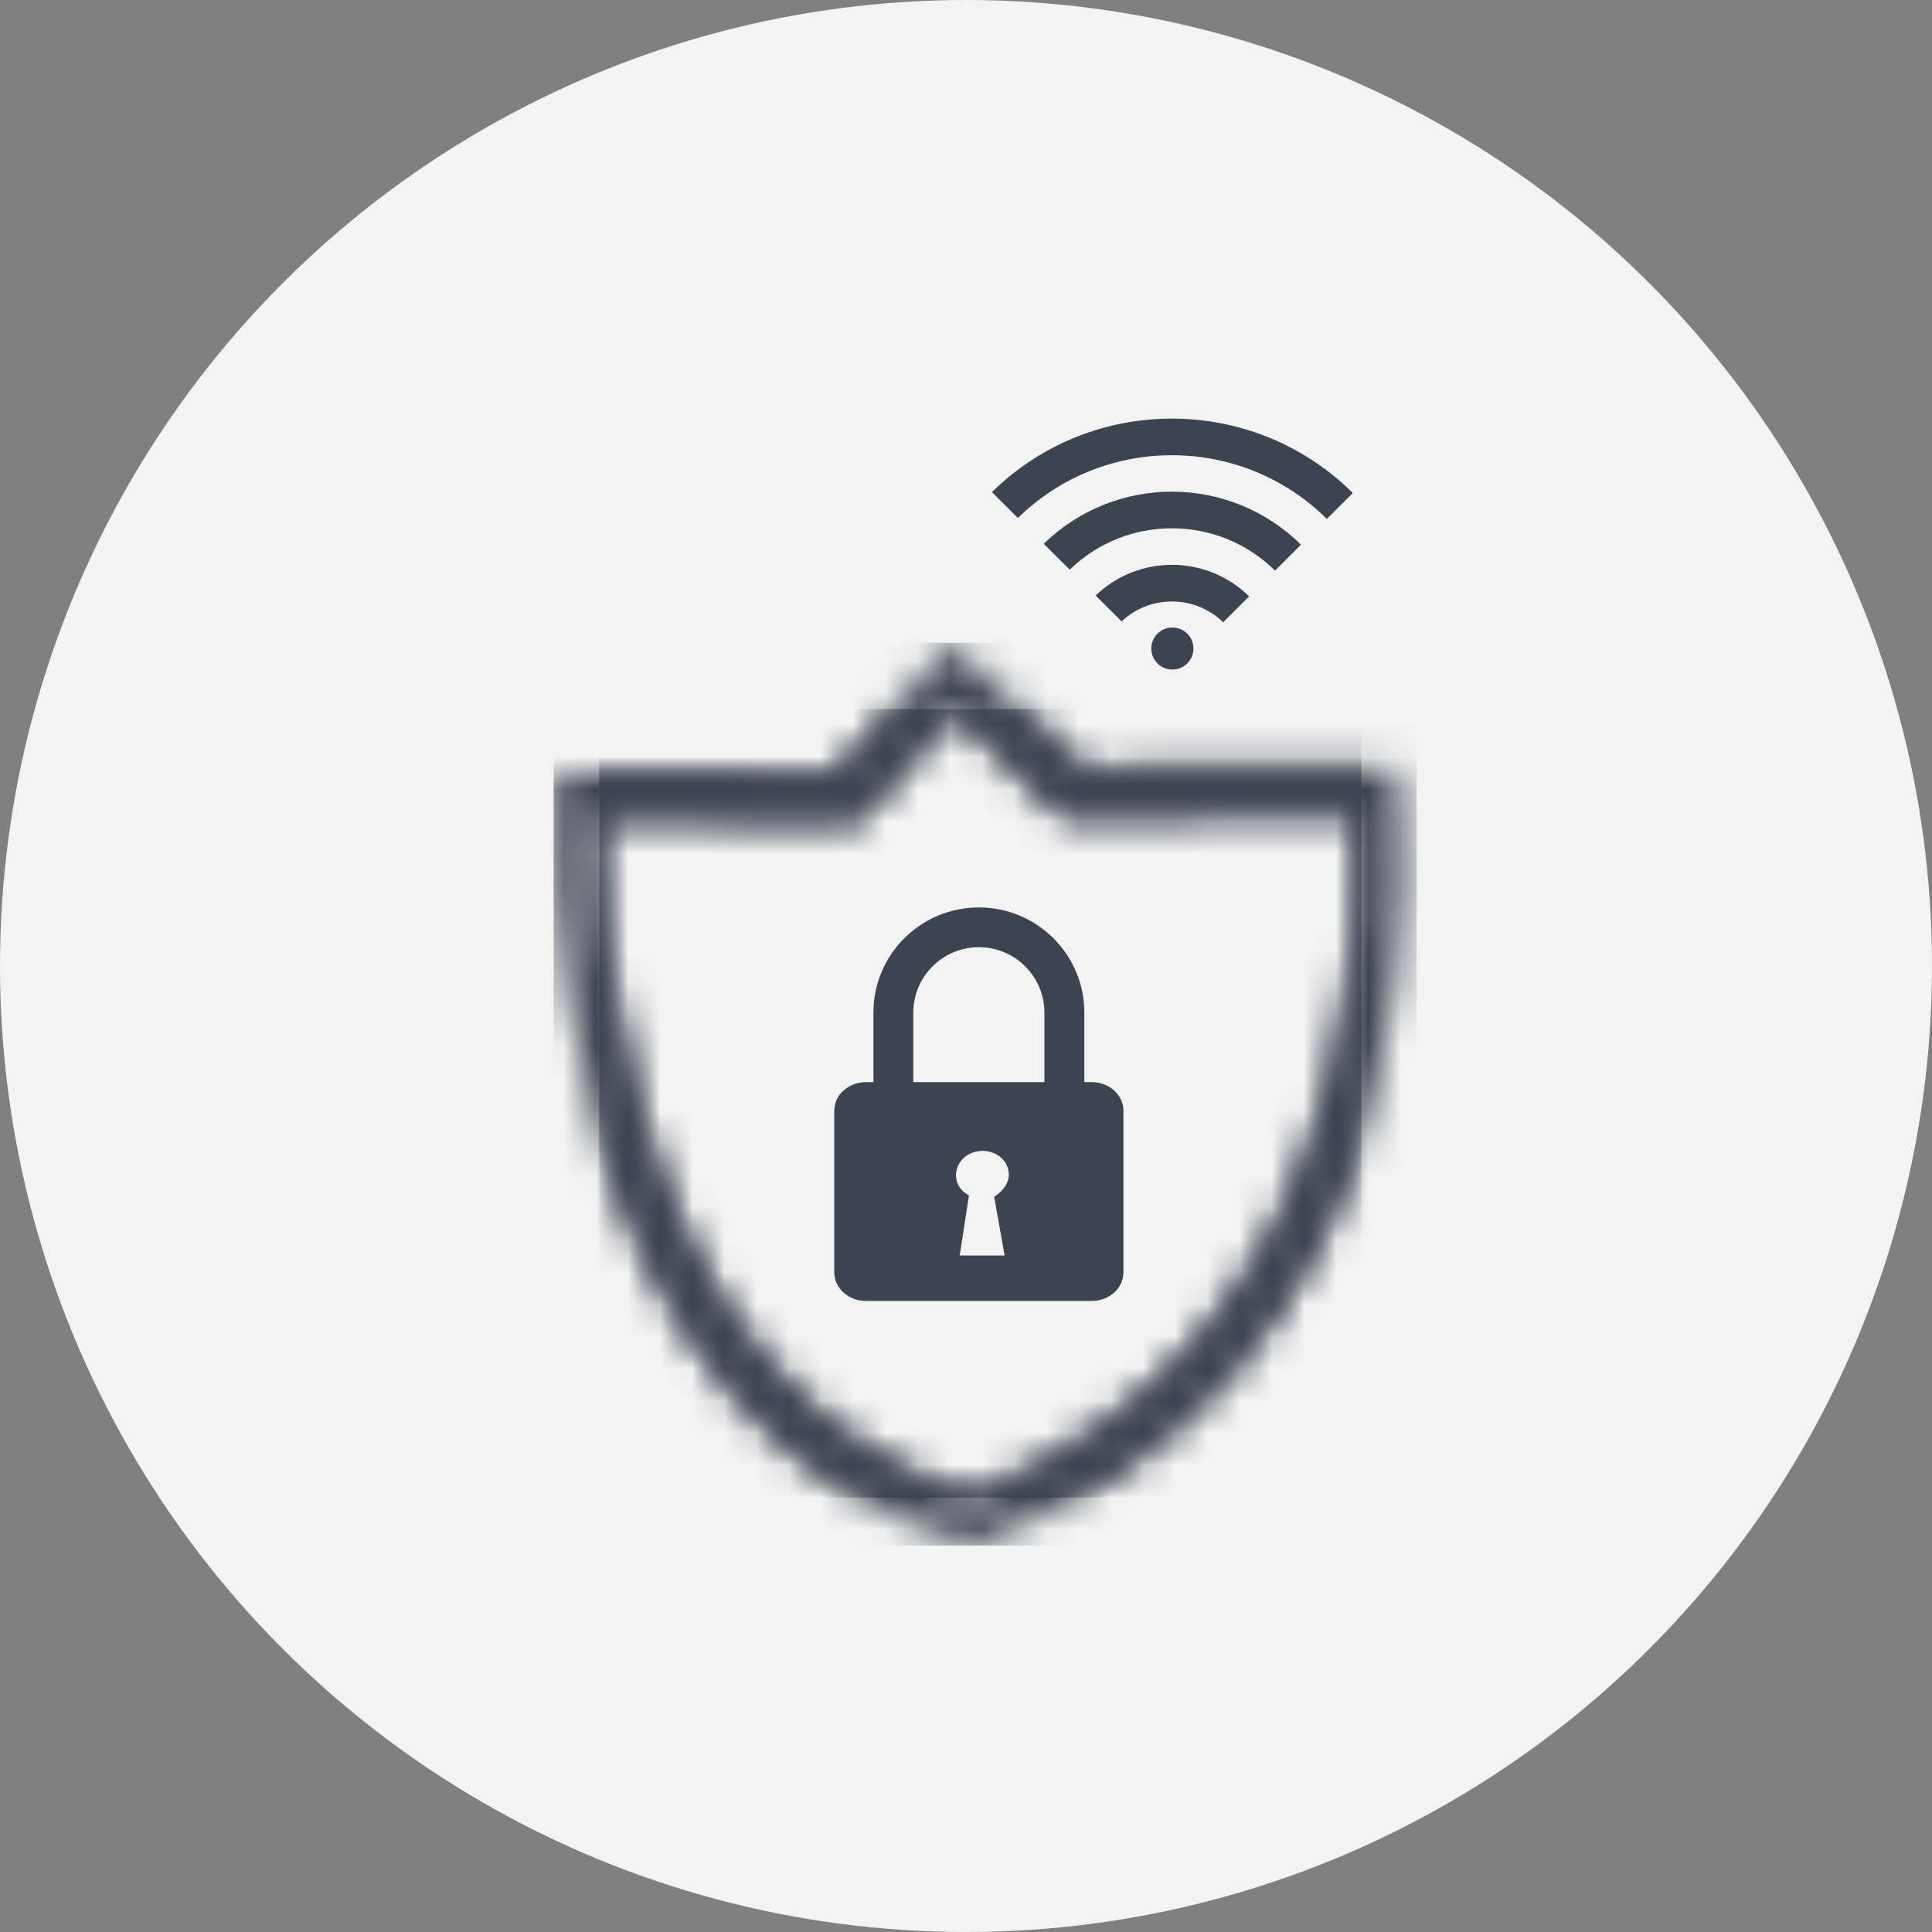 <svg width="60" height="60" viewBox="0 0 60 60" fill="none" xmlns="http://www.w3.org/2000/svg">
<rect x="0" y="0" width="60" height="60" fill="#808080" stroke="none"/>
<circle cx="30" cy="30" r="30" fill="#F3F3F3"/>
<g clip-path="url(#clip0_347_7)">
<mask id="mask0_347_7" style="mask-type:luminance" maskUnits="userSpaceOnUse" x="17" y="19" width="27" height="29">
<path d="M30.207 48L29.977 47.931C24.361 46.257 20.37 41.677 18.438 34.687C17 29.484 17.196 24.843 17.206 24.648L17.238 23.968L25.997 24.062L29.525 19.962L33.601 23.905L43.369 23.867L43.448 24.485C43.471 24.665 44.001 28.948 42.686 33.992C40.931 40.725 36.694 45.54 30.433 47.915L30.207 48ZM18.609 25.392C18.611 26.855 18.738 30.482 19.812 34.345C21.61 40.819 25.089 44.91 30.154 46.509C35.909 44.253 39.66 39.938 41.304 33.681C42.278 29.972 42.19 26.622 42.099 25.282L33.029 25.317L29.619 22.019L26.642 25.479L18.609 25.392Z" fill="white"/>
</mask>
<g mask="url(#mask0_347_7)">
<path d="M42.278 22.019H18.609V46.51H42.278V22.019Z" fill="#3D4451"/>
</g>
<mask id="mask1_347_7" style="mask-type:luminance" maskUnits="userSpaceOnUse" x="17" y="19" width="27" height="29">
<path d="M30.207 48L29.977 47.931C24.361 46.257 20.37 41.677 18.438 34.687C17 29.484 17.196 24.843 17.206 24.648L17.238 23.968L25.997 24.062L29.525 19.962L33.601 23.905L43.369 23.867L43.448 24.485C43.471 24.665 44.001 28.948 42.686 33.992C40.931 40.725 36.694 45.54 30.433 47.915L30.207 48ZM18.609 25.392C18.611 26.855 18.738 30.482 19.812 34.345C21.61 40.819 25.089 44.91 30.154 46.509C35.909 44.253 39.66 39.938 41.304 33.681C42.278 29.972 42.19 26.622 42.099 25.282L33.029 25.317L29.619 22.019L26.642 25.479L18.609 25.392Z" fill="white"/>
</mask>
<g mask="url(#mask1_347_7)">
</g>
<mask id="mask2_347_7" style="mask-type:luminance" maskUnits="userSpaceOnUse" x="17" y="19" width="27" height="29">
<path d="M30.207 48L29.977 47.931C24.361 46.257 20.37 41.677 18.438 34.687C17 29.484 17.196 24.843 17.206 24.648L17.238 23.968L25.997 24.062L29.525 19.962L33.601 23.905L43.369 23.867L43.448 24.485C43.471 24.665 44.001 28.948 42.686 33.992C40.931 40.725 36.694 45.54 30.433 47.915L30.207 48ZM18.609 25.392C18.611 26.855 18.738 30.482 19.812 34.345C21.61 40.819 25.089 44.91 30.154 46.509C35.909 44.253 39.66 39.938 41.304 33.681C42.278 29.972 42.19 26.622 42.099 25.282L33.029 25.317L29.619 22.019L26.642 25.479L18.609 25.392Z" fill="white"/>
</mask>
<g mask="url(#mask2_347_7)">
<path d="M43.571 19.962H17.192V48H43.571V19.962Z" fill="#3D4451"/>
</g>
<mask id="mask3_347_7" style="mask-type:luminance" maskUnits="userSpaceOnUse" x="17" y="19" width="27" height="29">
<path d="M30.207 48L29.977 47.931C24.361 46.257 20.37 41.677 18.438 34.687C17 29.484 17.196 24.843 17.206 24.648L17.238 23.968L25.997 24.062L29.525 19.962L33.601 23.905L43.369 23.867L43.448 24.485C43.471 24.665 44.001 28.948 42.686 33.992C40.931 40.725 36.694 45.54 30.433 47.915L30.207 48ZM18.609 25.392C18.611 26.855 18.738 30.482 19.812 34.345C21.61 40.819 25.089 44.91 30.154 46.509C35.909 44.253 39.66 39.938 41.304 33.681C42.278 29.972 42.19 26.622 42.099 25.282L33.029 25.317L29.619 22.019L26.642 25.479L18.609 25.392Z" fill="white"/>
</mask>
<g mask="url(#mask3_347_7)">
<path d="M43.999 19.962H43.571V48H43.999V19.962Z" fill="#3D4451"/>
</g>
<path d="M33.908 33.607H26.89C26.348 33.607 25.909 34.004 25.909 34.493V39.516C25.909 40.005 26.348 40.402 26.89 40.402H33.908C34.45 40.402 34.889 40.005 34.889 39.516V34.493C34.889 34.005 34.45 33.607 33.908 33.607ZM31.199 38.99H29.805L30.091 37.133C30.092 37.128 29.943 37.03 29.928 37.016C29.535 36.667 29.649 36.075 30.102 35.84C30.228 35.775 30.369 35.741 30.511 35.741C30.849 35.741 31.188 35.932 31.296 36.264C31.422 36.652 31.186 36.964 30.875 37.166L31.199 38.99Z" fill="#3D4451"/>
<path d="M33.675 34.534H32.435V31.445C32.435 30.327 31.522 29.416 30.4 29.416C29.277 29.416 28.364 30.327 28.364 31.445V34.534H27.125V31.445C27.125 29.645 28.594 28.181 30.4 28.181C32.205 28.181 33.675 29.645 33.675 31.445V34.534Z" fill="#3D4451"/>
<path d="M42.014 15.311L41.206 16.115C38.551 13.488 34.278 13.478 31.611 16.087L30.805 15.283C33.918 12.229 38.911 12.239 42.014 15.311Z" fill="#3D4451"/>
<path d="M40.403 16.916L39.597 17.72C37.83 15.978 34.999 15.969 33.221 17.692L32.415 16.889C34.639 14.72 38.19 14.73 40.403 16.916Z" fill="#3D4451"/>
<path d="M38.793 18.521L37.987 19.326C37.111 18.472 35.717 18.464 34.832 19.298L34.026 18.494C35.358 17.215 37.473 17.224 38.793 18.521Z" fill="#3D4451"/>
<path d="M35.754 20.141C35.754 19.78 36.047 19.488 36.409 19.488C36.771 19.488 37.064 19.78 37.064 20.141C37.064 20.502 36.771 20.794 36.409 20.794C36.047 20.794 35.754 20.501 35.754 20.141Z" fill="#3D4451"/>
</g>
<defs>
<clipPath id="clip0_347_7">
<rect width="27" height="35" fill="white" transform="translate(17 13)"/>
</clipPath>
</defs>
</svg>
